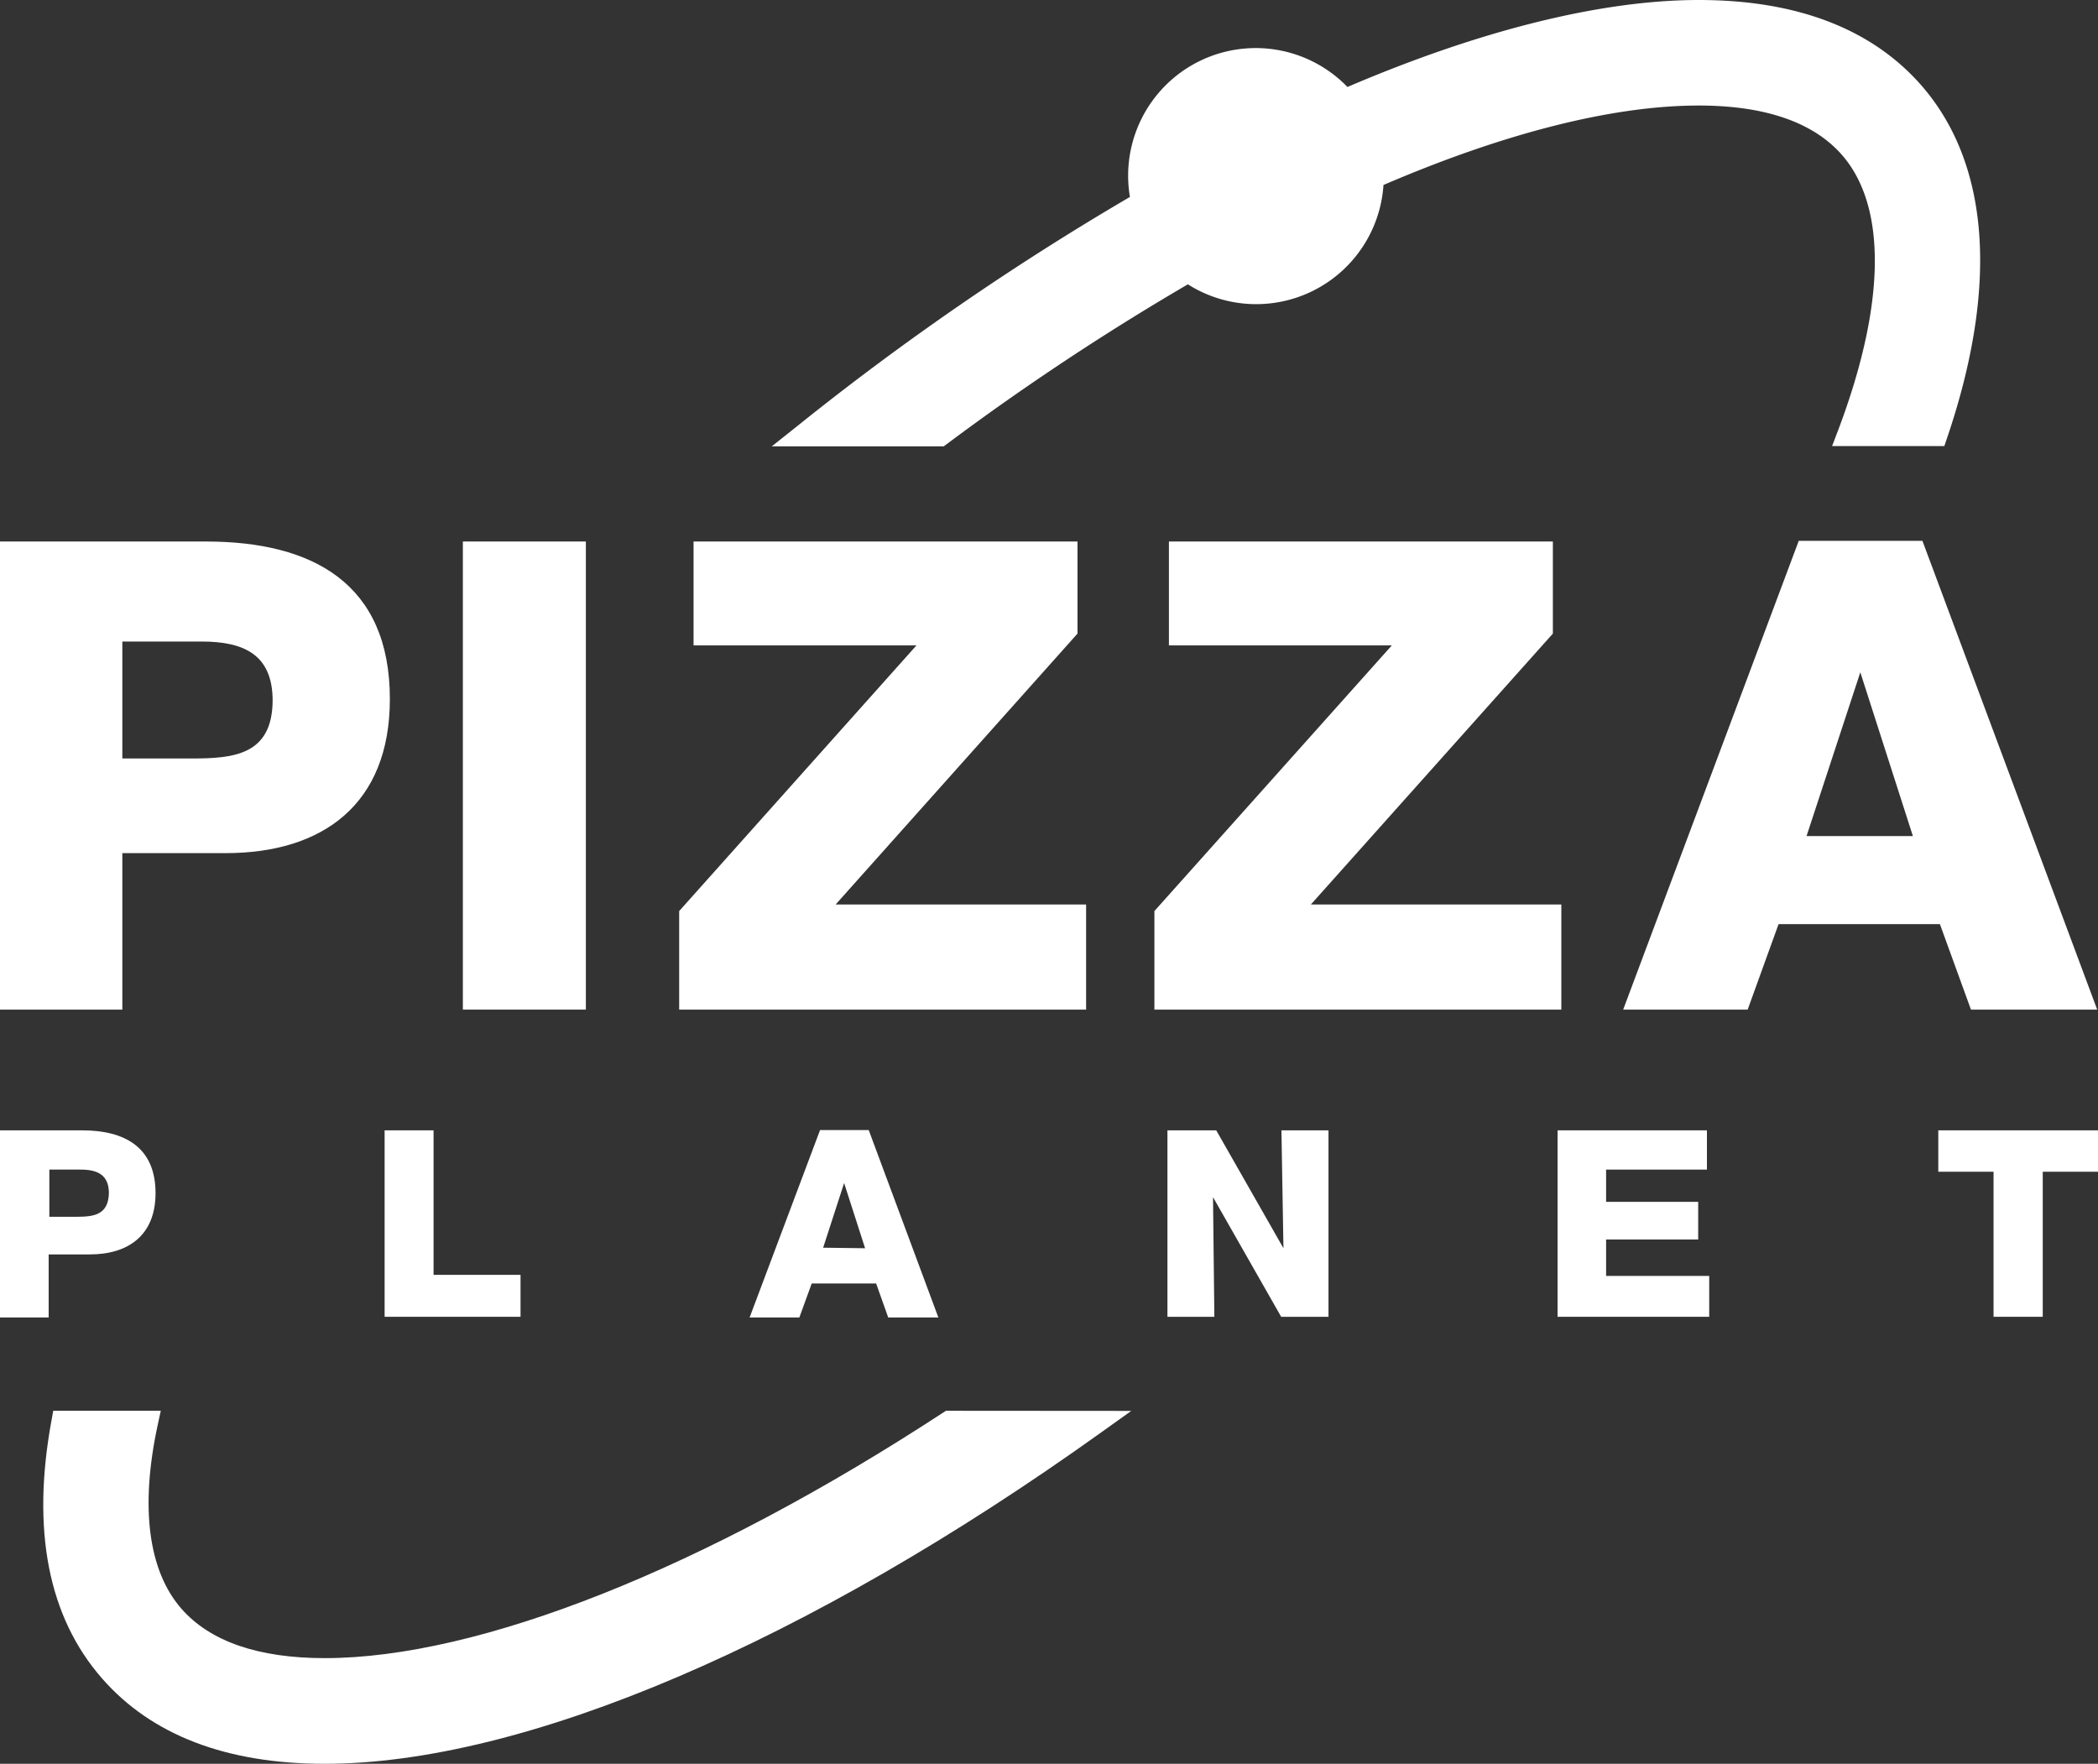 <svg xmlns="http://www.w3.org/2000/svg" viewBox="0 0 156.06 131.2"><rect x="0" y="0" width="156.06" height="131.2" fill="#333333" stroke="none"/><defs><style>.cls-1{fill:#fff;}</style></defs><title>logo_white</title><g id="Layer_2" data-name="Layer 2"><g id="Слой_1" data-name="Слой 1"><path class="cls-1" d="M15.31,40.28H0V75.1H9.1V63.46h7.68C24,63.46,29,59.84,29,52,29,43.41,23.28,40.28,15.31,40.28ZM14.23,56.42H9.1V47.72H15c3.18,0,5.28,1,5.28,4.4C20.25,56.18,17.36,56.42,14.23,56.42Z"/><rect class="cls-1" x="34.43" y="40.28" width="9.15" height="34.82"/><polygon class="cls-1" points="80.15 47.13 80.15 40.28 51.59 40.28 51.59 48.01 68.17 48.01 50.52 67.77 50.52 75.1 80.79 75.1 80.79 67.28 62.16 67.28 80.15 47.13"/><polygon class="cls-1" points="116.14 67.28 97.51 67.28 115.51 47.13 115.51 40.28 86.95 40.28 86.95 48.01 103.53 48.01 85.87 67.77 85.87 75.1 116.14 75.1 116.14 67.28"/><path class="cls-1" d="M146.61,75.1H156L143,40.23H133.8L120.74,75.1H130l2.3-6.36h12ZM134.38,62.19l4-12.18,3.91,12.18Z"/><path class="cls-1" d="M6.1,84.08H0V98H3.62V93.31H6.68c2.88,0,4.89-1.44,4.89-4.56C11.57,85.33,9.27,84.08,6.1,84.08Zm-.43,6.43h-2V87H6c1.27,0,2.1.41,2.1,1.75C8.06,90.41,6.92,90.51,5.67,90.51Z"/><polygon class="cls-1" points="32.25 84.08 28.61 84.08 28.61 97.95 38.72 97.95 38.72 94.83 32.25 94.83 32.25 84.08"/><path class="cls-1" d="M61,84.06,55.76,98h3.7l.92-2.53h4.79l.9,2.53H69.8L64.62,84.06Zm.23,8.75L62.79,88l1.56,4.85Z"/><polygon class="cls-1" points="95.47 92.85 90.47 84.08 86.84 84.08 86.84 97.95 90.33 97.95 90.23 89.05 95.3 97.95 98.82 97.95 98.82 84.08 95.32 84.08 95.47 92.85"/><polygon class="cls-1" points="119.47 92.2 126.32 92.2 126.32 89.4 119.47 89.4 119.47 87 126.97 87 126.97 84.08 115.86 84.08 115.86 97.95 127.14 97.95 127.14 94.91 119.47 94.91 119.47 92.2"/><polygon class="cls-1" points="144.18 84.08 144.18 87.16 148.29 87.16 148.29 97.95 151.95 97.95 151.95 87.16 156.06 87.16 156.06 84.08 144.18 84.08"/><path class="cls-1" d="M70.37,104.94l-.22.14c-17.74,11.6-34.52,18.26-46,18.26-4.93,0-8.52-1.24-10.65-3.67-2.47-2.82-3.09-7.55-1.77-13.67l.23-1.06h-8l-.13.72c-1.5,8.16-.24,14.62,3.76,19.19,3.69,4.22,9.26,6.35,16.56,6.35,14.84,0,35.9-9,57.79-24.67l2.21-1.58Z"/><path class="cls-1" d="M142.92,6.35C139.23,2.14,133.66,0,126.36,0S110,2.29,100.23,6.47a9.49,9.49,0,0,0-16.18,8.18,204.33,204.33,0,0,0-24.69,17L57.41,33.2H70.2l.23-.17A190.65,190.65,0,0,1,88.36,21.15a9.49,9.49,0,0,0,14.55-7.39c8.91-3.83,17-5.91,23.45-5.91,4.93,0,8.52,1.24,10.65,3.67,3.36,3.84,3.26,11.12-.28,20.48l-.45,1.18h8.35l.2-.59C148.68,21.26,148,12.18,142.92,6.35Z"/></g></g></svg>